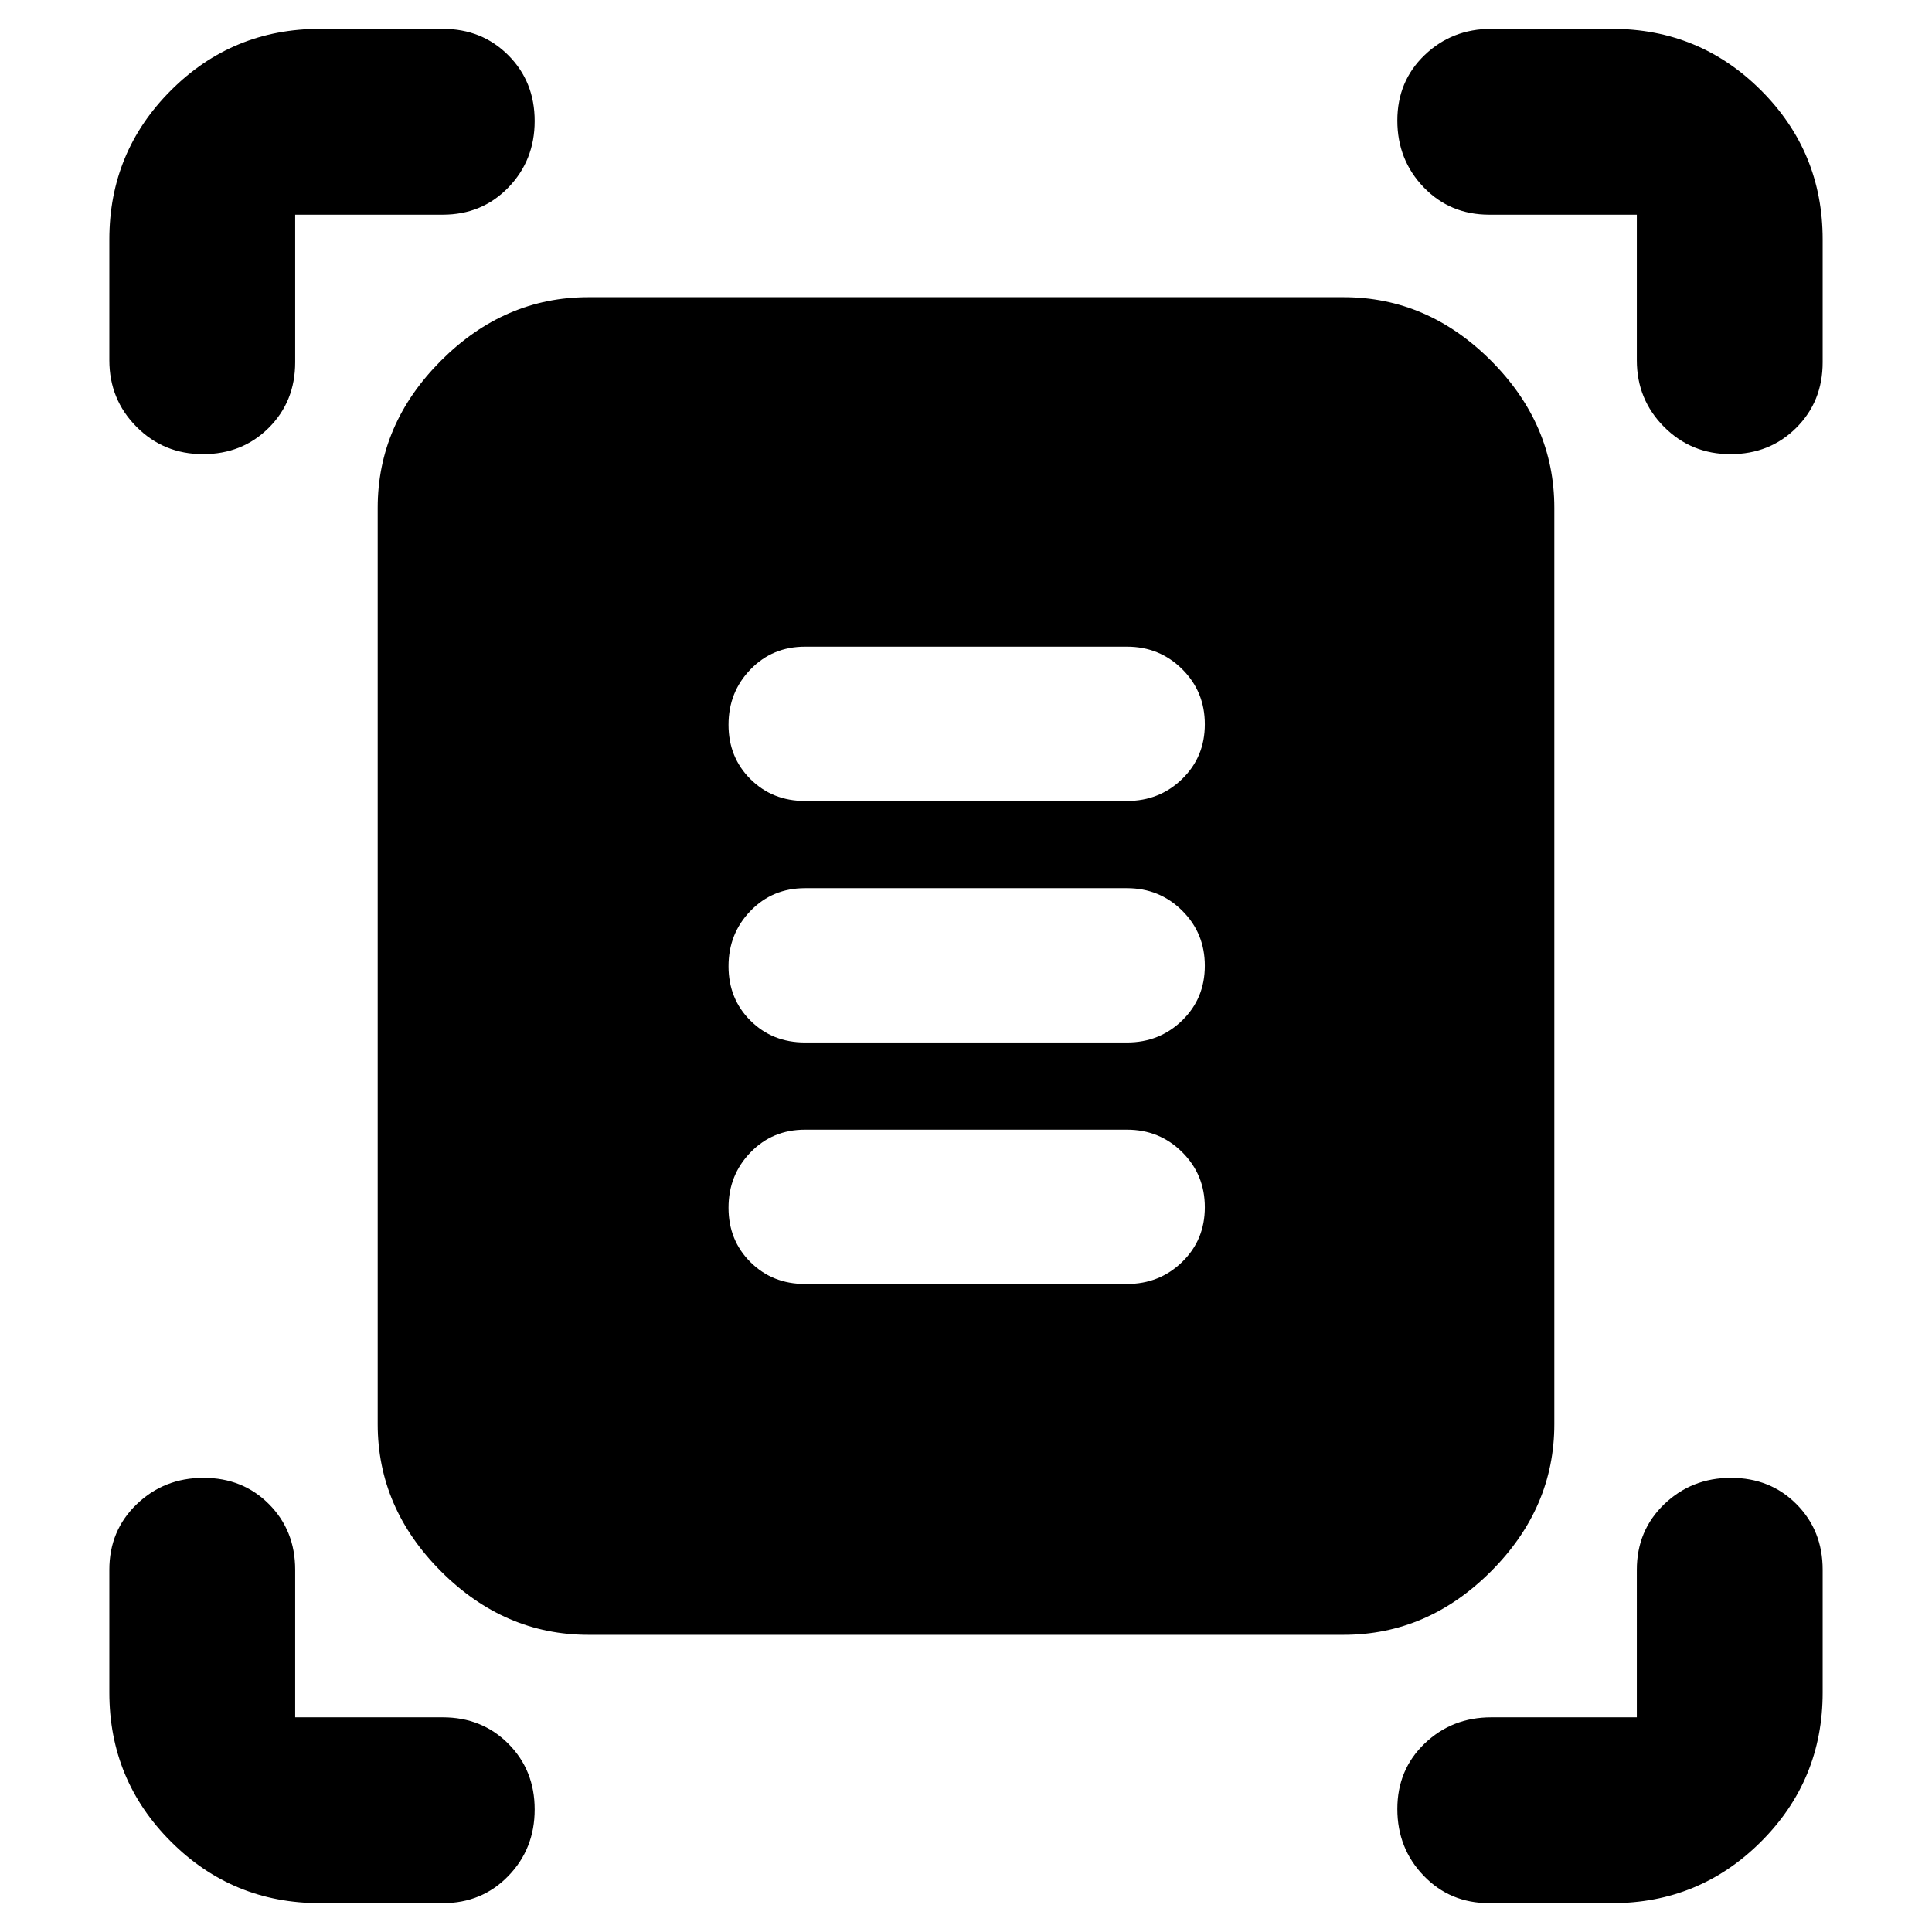 <svg xmlns="http://www.w3.org/2000/svg" height="40" viewBox="0 -960 960 960" width="40"><path d="M54.33-781v-60q0-43.5 30.59-74.08 30.58-30.59 74.08-30.59h61q19.5 0 32.58 13.12 13.09 13.12 13.09 32.67 0 19.55-13.09 33.05-13.08 13.5-32.58 13.5h-73.33V-780q0 19.5-13.12 32.58-13.12 13.09-32.67 13.09-19.55 0-33.05-13.59-13.5-13.58-13.5-33.08Zm759 0v-72.33H740q-19.5 0-32.58-13.62-13.09-13.62-13.09-33.17 0-19.55 13.59-32.55 13.58-13 33.08-13h60q43.5 0 74.08 30.59 30.59 30.58 30.59 74.08v61q0 19.5-13.12 32.58-13.12 13.09-32.67 13.09-19.55 0-33.05-13.59-13.5-13.58-13.5-33.08Zm-759 662v-61q0-19.5 13.62-32.58 13.62-13.09 33.17-13.09 19.55 0 32.55 13.09 13 13.08 13 32.58v73.33H220q19.5 0 32.58 13.12 13.09 13.12 13.09 32.67 0 19.55-13.09 33.05-13.08 13.5-32.58 13.5h-61q-43.5 0-74.08-30.59Q54.33-75.5 54.33-119ZM801-14.33h-61q-19.5 0-32.58-13.62-13.09-13.62-13.09-33.17 0-19.55 13.59-32.55 13.58-13 33.08-13h72.33V-180q0-19.5 13.62-32.58 13.62-13.09 33.17-13.09 19.55 0 32.55 13.09 13 13.08 13 32.58v61q0 43.5-30.59 74.08Q844.5-14.33 801-14.33ZM292.33-147.67q-41.66 0-73.16-31.5t-31.5-73.16v-455.34q0-41.66 31.5-73.16t73.16-31.5h375.34q41.66 0 73.16 31.5t31.5 73.16v455.34q0 41.66-31.5 73.16t-73.16 31.5H292.33ZM400-562h160q16.17 0 27.42-10.95t11.25-27.17q0-16.21-11.25-27.38-11.25-11.17-27.42-11.17H400q-16.17 0-27.08 11.29Q362-616.1 362-599.88q0 16.21 10.92 27.05Q383.83-562 400-562Zm0 120h160q16.17 0 27.42-10.95t11.25-27.17q0-16.21-11.25-27.38-11.25-11.17-27.42-11.17H400q-16.17 0-27.08 11.29Q362-496.1 362-479.88q0 16.21 10.92 27.05Q383.83-442 400-442Zm0 120h160q16.17 0 27.42-10.95t11.25-27.17q0-16.21-11.25-27.38-11.25-11.17-27.42-11.17H400q-16.17 0-27.08 11.29Q362-376.1 362-359.88q0 16.21 10.92 27.05Q383.83-322 400-322Z"/></svg>